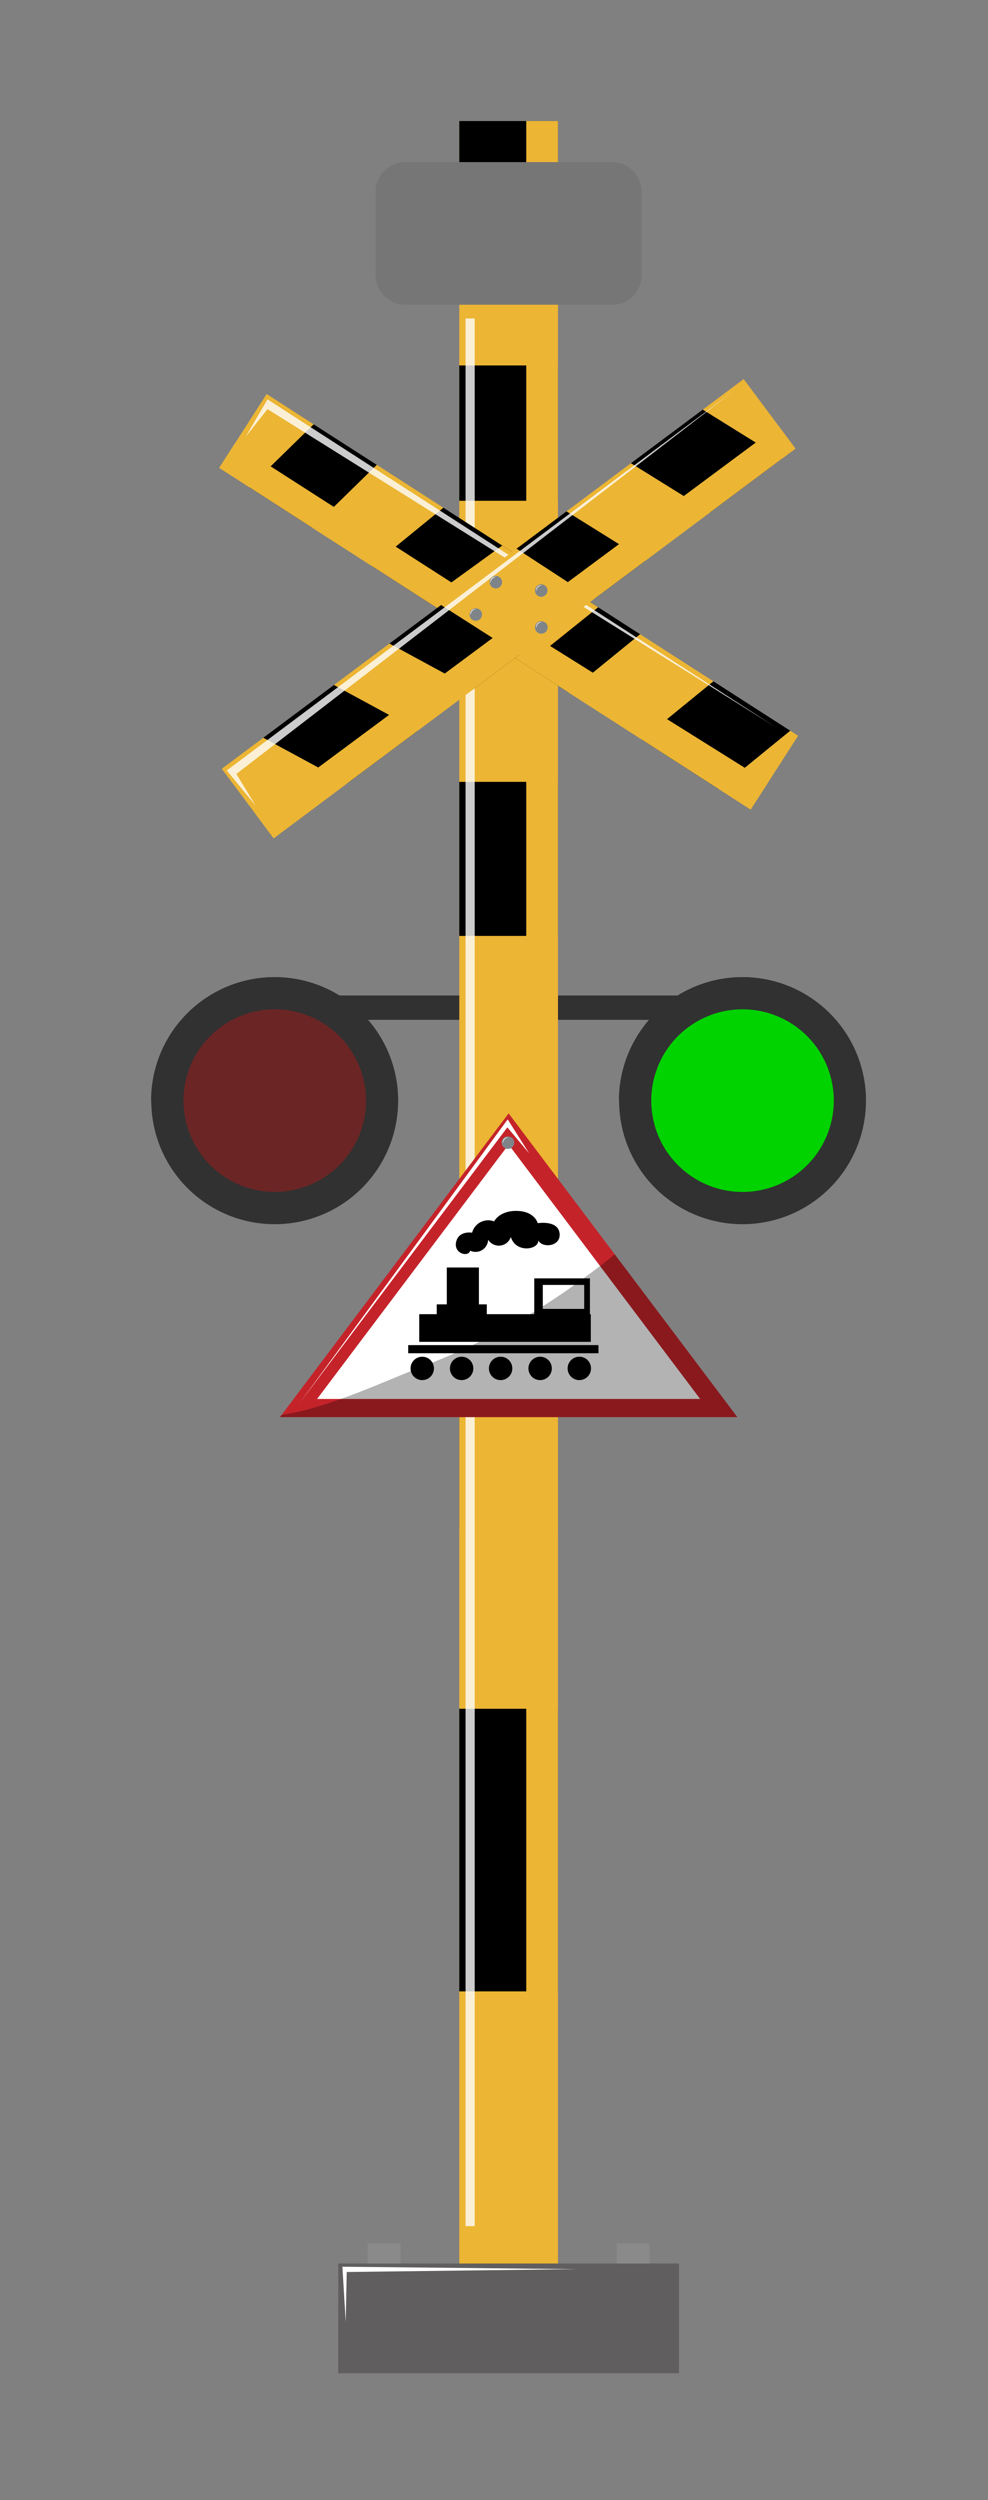 <svg xmlns="http://www.w3.org/2000/svg" viewBox="0 0 148 374.29"><rect x="0" y="0" width="148" height="374.29" fill="#808080" stroke="none"/><defs><style>.cls-1{isolation:isolate;}.cls-2,.cls-4,.cls-5{fill:#313131;}.cls-12,.cls-15,.cls-20,.cls-23,.cls-3,.cls-5,.cls-9{mix-blend-mode:multiply;}.cls-13,.cls-16,.cls-4{mix-blend-mode:screen;}.cls-6{fill:#6b2525;}.cls-7{fill:#00d300;}.cls-8,.cls-9{fill:#ecb533;}.cls-10,.cls-17{fill:#fff;}.cls-10{opacity:0.8;}.cls-11,.cls-12,.cls-13{fill:#767676;}.cls-12,.cls-16,.cls-20{opacity:0.5;}.cls-14,.cls-15,.cls-16{fill:#7f8489;}.cls-18{fill:#8a8a8a;}.cls-19,.cls-20{fill:#605e5f;}.cls-21{fill:#db332f;}.cls-22{fill:#c5232a;}.cls-23{opacity:0.3;}</style></defs><title>Vectores</title><g class="cls-1"><g id="Capa_1" data-name="Capa 1"><rect class="cls-2" x="49.74" y="149.03" width="52.9" height="3.64"/><g class="cls-3"><rect class="cls-2" x="49.74" y="151.39" width="52.9" height="1.28"/></g><rect x="68.8" y="203.04" width="14.77" height="25.95"/><path class="cls-2" d="M59.64,164.77a18.49,18.49,0,1,1-18.49-18.48A18.48,18.48,0,0,1,59.64,164.77Z"/><path class="cls-4" d="M41.15,147.29a18.49,18.49,0,0,1,18.48,18c0-.17,0-.34,0-.51a18.49,18.49,0,0,0-37,0c0,.17,0,.34,0,.51A18.48,18.48,0,0,1,41.15,147.29Z"/><path class="cls-5" d="M55.9,164.77A14.75,14.75,0,1,1,41.15,150,14.75,14.75,0,0,1,55.9,164.77Z"/><path class="cls-6" d="M54.83,164.77A13.67,13.67,0,1,1,41.15,151.1,13.68,13.68,0,0,1,54.83,164.77Z"/><path class="cls-2" d="M129.72,164.77a18.49,18.49,0,1,1-18.49-18.48A18.49,18.49,0,0,1,129.72,164.77Z"/><path class="cls-4" d="M111.23,147.29a18.49,18.49,0,0,1,18.48,18c0-.17,0-.34,0-.51a18.49,18.49,0,0,0-37,0c0,.17,0,.34,0,.51A18.49,18.49,0,0,1,111.23,147.29Z"/><path class="cls-5" d="M126,164.77A14.75,14.75,0,1,1,111.23,150,14.75,14.75,0,0,1,126,164.77Z"/><path class="cls-7" d="M124.9,164.77a13.67,13.67,0,1,1-13.67-13.67A13.67,13.67,0,0,1,124.9,164.77Z"/><rect class="cls-8" x="68.8" y="18.12" width="14.77" height="323.28"/><rect x="68.8" y="255.81" width="14.77" height="42.31"/><rect x="68.8" y="117.05" width="14.77" height="23.06"/><rect x="68.8" y="54.71" width="14.77" height="20.26"/><rect x="68.8" y="18.12" width="14.77" height="11.26"/><rect class="cls-9" x="78.83" y="18.12" width="4.75" height="323.28"/><rect class="cls-10" x="69.74" y="47.68" width="1.37" height="285.58"/><path class="cls-11" d="M96.11,41a4.43,4.43,0,0,1-4.22,4.62H60.5A4.43,4.43,0,0,1,56.27,41V28.89a4.44,4.44,0,0,1,4.23-4.62H91.89a4.44,4.44,0,0,1,4.22,4.62Z"/><path class="cls-12" d="M93.5,39.91A3.63,3.63,0,0,1,90,43.69H62.35a3.64,3.64,0,0,1-3.47-3.78V30a3.64,3.64,0,0,1,3.47-3.78H90A3.63,3.63,0,0,1,93.5,30Z"/><path class="cls-12" d="M86.84,38a2.23,2.23,0,0,1-2.12,2.32h-17A2.24,2.24,0,0,1,65.54,38V31.89a2.24,2.24,0,0,1,2.13-2.32h17a2.23,2.23,0,0,1,2.12,2.32Z"/><path class="cls-12" d="M76.13,35.47c-3.46,0-11.24,4.27-16.16,7.18a3.29,3.29,0,0,0,2.38,1H90A3.19,3.19,0,0,0,92,43C87,39.85,79.5,35.47,76.13,35.47Z"/><path class="cls-12" d="M76.13,34.43c-3.46,0-11.24-4.27-16.16-7.18a3.33,3.33,0,0,1,2.38-1H90a3.25,3.25,0,0,1,2,.67C87,30.05,79.5,34.43,76.13,34.43Z"/><path class="cls-12" d="M79.24,34.76a3,3,0,1,1-3-3A3,3,0,0,1,79.24,34.76Z"/><path class="cls-11" d="M79.24,34.16a3,3,0,1,1-3-3A3,3,0,0,1,79.24,34.16Z"/><path class="cls-13" d="M78.66,33.71a2.47,2.47,0,1,1-2.47-2.46A2.46,2.46,0,0,1,78.66,33.71Z"/><path class="cls-13" d="M57.18,38.46s.48-6.35.64-8.6c.18-2.57.61-4.3,4.43-4.3s14.07-.48,14.07-.48-10.79-.1-16-.2C58.06,25,57,26.64,57,29.54S57.18,38.46,57.18,38.46Z"/><polygon class="cls-8" points="56.44 69.59 46.8 79.02 55.71 84.74 66.42 76.01 56.44 69.59"/><polygon points="46.98 63.52 37.34 72.93 46.8 79.02 56.44 69.59 46.98 63.52"/><polygon points="66.42 76.01 55.71 84.74 85.17 103.67 95.89 94.95 66.42 76.01"/><polygon class="cls-8" points="39.94 58.99 32.84 70.04 37.34 72.93 46.98 63.52 39.94 58.99"/><polygon class="cls-8" points="119.55 110.15 118.37 109.39 107.66 118.12 112.45 121.2 119.55 110.15"/><polygon class="cls-8" points="95.89 94.95 85.17 103.67 96.16 110.73 106.87 102 95.89 94.95"/><polygon points="106.87 102 96.16 110.73 107.66 118.12 118.37 109.39 106.87 102"/><g class="cls-3"><polygon class="cls-8" points="89.61 90.91 75.23 81.68 67.62 87.19 35.19 66.38 32.84 70.04 37.34 72.93 46.8 79.02 55.71 84.74 85.17 103.67 96.16 110.73 107.66 118.12 112.45 121.2 115.06 117.13 82.4 96.7 89.61 90.91"/></g><polygon class="cls-10" points="36.8 65.39 40.07 61.25 116.24 108.89 40.07 59.79 36.8 65.39"/><polygon class="cls-8" points="50.02 102.55 62.6 109.37 70.92 103.16 58.34 96.34 50.02 102.55"/><polygon points="39.44 110.45 52.02 117.26 62.6 109.37 50.02 102.55 39.44 110.45"/><polygon class="cls-8" points="33.22 115.09 40.99 125.5 52.02 117.26 39.44 110.45 33.22 115.09"/><polygon points="58.34 96.34 70.92 103.16 77.78 98.04 66.08 90.57 58.34 96.34"/><polygon points="117.12 68.68 105.28 61.32 94.51 69.35 106.36 76.71 117.12 68.68"/><polygon class="cls-8" points="66.08 90.57 77.78 98.04 88.97 89.69 77.38 82.14 66.08 90.57"/><polygon class="cls-8" points="119.16 67.16 111.4 56.75 105.28 61.32 117.12 68.68 119.16 67.16"/><polygon class="cls-8" points="94.51 69.35 84.85 76.56 96.69 83.93 106.36 76.71 94.51 69.35"/><polygon points="77.38 82.14 88.97 89.69 96.69 83.93 84.85 76.56 77.38 82.14"/><g class="cls-3"><polygon class="cls-8" points="38.28 121.87 40.99 125.5 52.02 117.26 62.6 109.37 70.92 103.16 77.78 98.04 88.97 89.69 96.69 83.93 106.36 76.71 117.12 68.68 119.16 67.16 116.61 63.73 38.28 121.87"/></g><polygon class="cls-10" points="38.29 120.6 35.41 115.86 110.24 58.27 33.97 115.34 38.29 120.6"/><path class="cls-14" d="M82,88.41a.93.93,0,1,1-1.86,0,.93.93,0,1,1,1.86,0Z"/><path class="cls-15" d="M81.68,87.68a2.26,2.26,0,0,1-.84,1.09l-.42.26A.93.93,0,0,0,82,88.41.91.91,0,0,0,81.68,87.68Z"/><path class="cls-16" d="M81.79,88.41a.68.68,0,0,1-.68.68.68.68,0,1,1,.68-.68Z"/><path class="cls-17" d="M81.19,87.62a.9.9,0,0,0-.85.88C80.2,88.33,80.41,87.51,81.19,87.62Z"/><path class="cls-14" d="M82,93.93a.93.93,0,1,1-.93-.93A.92.92,0,0,1,82,93.93Z"/><path class="cls-15" d="M81.68,93.19a2.26,2.26,0,0,1-.84,1.09l-.42.26a.93.93,0,0,0,.69.31.92.92,0,0,0,.93-.92A.93.93,0,0,0,81.68,93.19Z"/><path class="cls-16" d="M81.79,93.93a.68.68,0,0,1-.68.67.68.68,0,0,1,0-1.35A.68.68,0,0,1,81.79,93.93Z"/><path class="cls-17" d="M81.19,93.14a.88.88,0,0,0-.85.87C80.2,93.84,80.41,93,81.19,93.14Z"/><path class="cls-14" d="M72.2,92a.93.93,0,1,1-.93-.93A.93.93,0,0,1,72.2,92Z"/><path class="cls-15" d="M71.83,91.25A2.15,2.15,0,0,1,71,92.33l-.41.26a.86.86,0,0,0,.68.31A.93.93,0,0,0,72.2,92,.88.88,0,0,0,71.83,91.25Z"/><path class="cls-16" d="M71.94,92a.67.67,0,0,1-1.34,0,.67.67,0,1,1,1.34,0Z"/><path class="cls-17" d="M71.34,91.19a.88.88,0,0,0-.84.87C70.35,91.89,70.57,91.08,71.34,91.19Z"/><path class="cls-14" d="M75.2,87.15a.93.93,0,1,1-.92-.93A.93.93,0,0,1,75.2,87.15Z"/><path class="cls-15" d="M74.84,86.42A2.17,2.17,0,0,1,74,87.5l-.41.27a1,1,0,0,0,.69.31.93.93,0,0,0,.92-.93A.91.91,0,0,0,74.84,86.42Z"/><path class="cls-16" d="M75,87.15a.68.68,0,1,1-.67-.68A.67.67,0,0,1,75,87.15Z"/><path class="cls-17" d="M74.35,86.36a.9.9,0,0,0-.85.87C73.36,87.06,73.58,86.24,74.35,86.36Z"/><rect class="cls-18" x="92.39" y="335.85" width="4.92" height="3.01"/><rect class="cls-18" x="55.07" y="335.85" width="4.92" height="3.01"/><rect class="cls-19" x="50.67" y="338.86" width="51.04" height="16.42"/><path class="cls-20" d="M90.41,338.86A21.05,21.05,0,0,1,85,344.78a28,28,0,0,1-14.69,5.91,85.25,85.25,0,0,1-9.46.18c-3.39-.05-6.78,0-10.17,0v4.41h51V338.86Z"/><polygon class="cls-17" points="51.79 347.62 51.94 340.13 86.35 339.7 51.29 339.34 51.79 347.62"/><rect class="cls-21" x="67.58" y="205.66" width="17.22" height="0.11"/><polygon class="cls-22" points="41.93 212.15 110.45 212.15 76.19 166.68 41.93 212.15"/><polygon class="cls-17" points="47.5 209.43 104.88 209.43 76.19 171.35 47.5 209.43"/><path class="cls-14" d="M77,171.06a.93.93,0,1,1-.93-.93A.93.93,0,0,1,77,171.06Z"/><path class="cls-15" d="M76.68,170.33a2.22,2.22,0,0,1-.84,1.08l-.41.27a.91.91,0,0,0,.68.31.93.93,0,0,0,.93-.93A.91.91,0,0,0,76.68,170.33Z"/><path class="cls-16" d="M76.79,171.06a.68.68,0,0,1-.68.68.68.68,0,0,1,0-1.36A.69.69,0,0,1,76.79,171.06Z"/><path class="cls-17" d="M76.19,170.28a.89.89,0,0,0-.85.86C75.2,171,75.42,170.16,76.19,170.28Z"/><path d="M63.29,203.11A1.75,1.75,0,1,0,65,204.85,1.74,1.74,0,0,0,63.29,203.11Z"/><path d="M69.16,203.11a1.75,1.75,0,1,0,1.74,1.74A1.74,1.74,0,0,0,69.16,203.11Z"/><path d="M75,203.11a1.75,1.75,0,1,0,1.74,1.74A1.74,1.74,0,0,0,75,203.11Z"/><path d="M80.92,203.11a1.75,1.75,0,1,0,1.74,1.74A1.74,1.74,0,0,0,80.92,203.11Z"/><path d="M86.79,203.11a1.75,1.75,0,1,0,1.74,1.74A1.73,1.73,0,0,0,86.79,203.11Z"/><rect x="61.15" y="201.37" width="28.5" height="1.22"/><polygon points="88.5 196.74 88.37 196.74 88.37 191.38 80.03 191.38 80.03 196.74 72.92 196.74 72.92 195.27 71.74 195.27 71.74 189.75 66.93 189.75 66.93 195.27 65.42 195.27 65.42 196.74 62.8 196.74 62.8 200.88 88.5 200.88 88.5 196.74"/><rect class="cls-17" x="81.31" y="192.36" width="6.2" height="3.59"/><path d="M70.72,184.54a2.49,2.49,0,0,1,3.3-1.69s.78-1.63,3.44-1.57,3.09,1.84,3.09,1.84,3-.5,3.27,1.48-2.51,2.33-3.18,1.11c0,1.43-3.38,1.9-4.12-.53a1.89,1.89,0,0,1-3.4.41,1.88,1.88,0,0,1-2.69,1.64c-.3,1.05-2.51.41-2.1-1.32S70.72,184.54,70.72,184.54Z"/><path class="cls-23" d="M86.75,191.85a98.79,98.79,0,0,1-22.22,12.23c-7.26,2.77-14.6,6.47-22.36,7.76l-.24.31h68.52L92.09,187.78C90.34,189.21,88.55,190.56,86.75,191.85Z"/><polygon class="cls-17" points="44.84 210.1 76 168.77 79.28 172.68 76.05 167.58 44.84 210.1"/></g></g></svg>